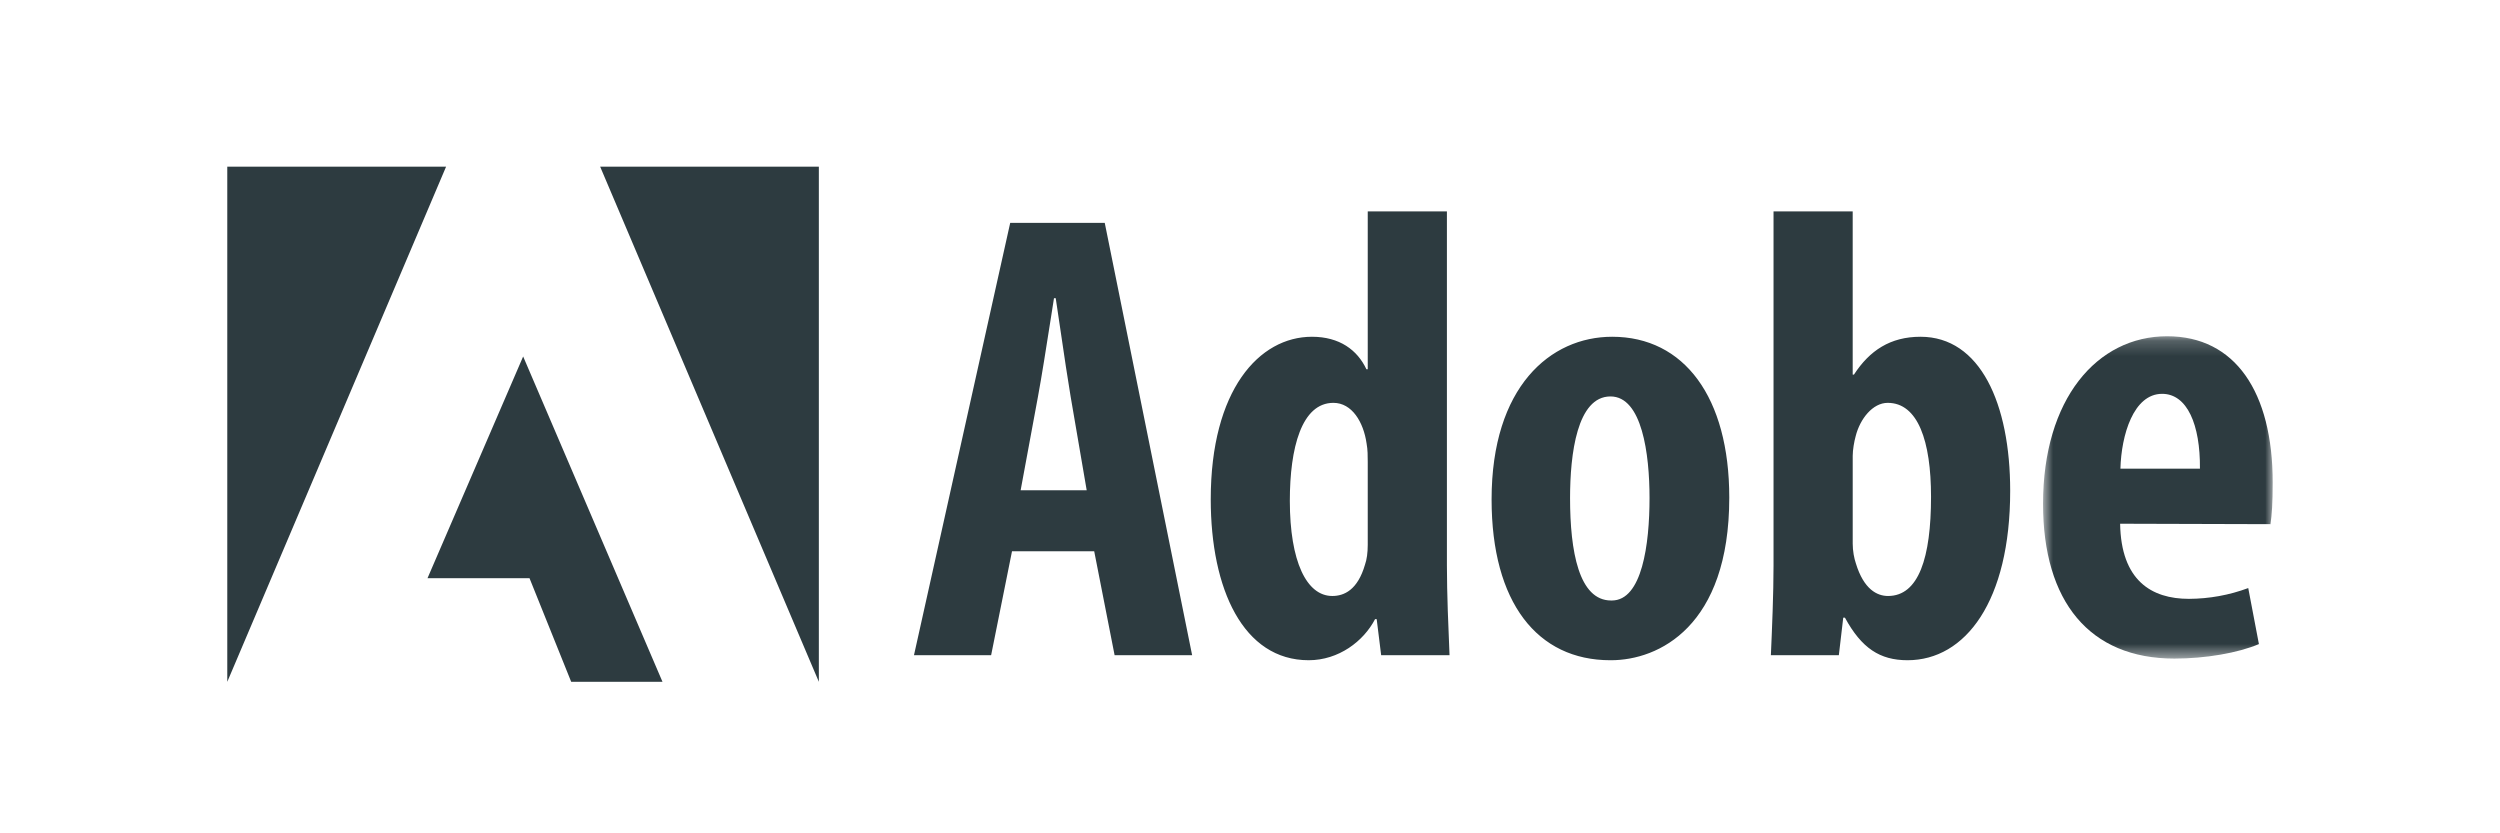 <svg width="165" height="55" viewBox="0 0 165 55" fill="none" xmlns="http://www.w3.org/2000/svg">
<path d="M39.61 11L54.044 45V11H39.61Z" fill="#2D3B40"/>
<path d="M15 11V45L29.442 11H15Z" fill="#2D3B40"/>
<path d="M28.216 38.159H34.947L37.698 44.998H43.724L34.528 23.528L28.216 38.159Z" fill="#2D3B40"/>
<path fill-rule="evenodd" clip-rule="evenodd" d="M95.496 13.951V37.327C95.496 39.179 95.593 41.459 95.669 43.241H91.156L90.861 40.863H90.754C89.996 42.329 88.346 43.575 86.374 43.575C82.052 43.575 79.909 38.883 79.909 32.957C79.909 25.736 83.105 22.226 86.589 22.226C88.411 22.226 89.591 23.103 90.184 24.373H90.271V13.951H95.496ZM65.414 43.244L66.792 36.385H72.218L73.564 43.244H78.681L72.913 14.708H66.674L60.322 43.244H65.414ZM70.662 26.177L71.722 32.358H67.362L68.503 26.192C68.748 24.877 69.062 22.872 69.335 21.133C69.415 20.618 69.493 20.127 69.563 19.683H69.678C69.782 20.362 69.897 21.146 70.016 21.955L70.016 21.956L70.016 21.956L70.016 21.956C70.235 23.447 70.466 25.023 70.662 26.177ZM90.194 29.266C90.271 29.673 90.271 30.117 90.271 30.497V35.955C90.271 36.479 90.21 36.928 90.091 37.263C89.604 38.944 88.709 39.335 87.932 39.335C86.232 39.335 85.129 37.055 85.129 33.051C85.129 29.566 85.902 26.588 88.005 26.588C89.23 26.588 89.992 27.857 90.194 29.266ZM106.281 43.575C101.464 43.575 98.445 39.771 98.445 32.962C98.445 25.53 102.322 22.226 106.403 22.226C111.154 22.226 114.132 26.216 114.132 32.841C114.132 41.354 109.467 43.575 106.323 43.575H106.281ZM108.869 32.871C108.869 35.933 108.375 39.633 106.38 39.633H106.334C104.205 39.633 103.624 36.385 103.624 32.871C103.624 29.959 104.087 26.165 106.292 26.165C108.375 26.165 108.869 29.959 108.869 32.871ZM117.053 13.951H122.278V24.723H122.362C123.392 23.134 124.763 22.226 126.753 22.226C130.694 22.226 132.672 26.633 132.672 32.396C132.672 39.678 129.72 43.575 125.896 43.575C124.074 43.575 122.86 42.781 121.766 40.765H121.654L121.364 43.241H116.878C116.954 41.526 117.053 39.179 117.053 37.327V13.951ZM122.486 37.179C122.376 36.856 122.278 36.373 122.278 35.857H122.279V30.083C122.279 29.698 122.374 29.141 122.475 28.784C122.761 27.647 123.596 26.588 124.588 26.588C126.587 26.588 127.448 29.114 127.448 32.783C127.448 36.814 126.632 39.335 124.61 39.335C123.899 39.335 123.011 38.909 122.486 37.179Z" fill="#2D3B40"/>
<mask id="mask0_0_1372" style="mask-type:luminance" maskUnits="userSpaceOnUse" x="134" y="22" width="16" height="22">
<path fill-rule="evenodd" clip-rule="evenodd" d="M150 43.467V22.192H134.84V43.467H150Z" fill="white"/>
</mask>
<g mask="url(#mask0_0_1372)">
<path fill-rule="evenodd" clip-rule="evenodd" d="M144.469 39.524C141.988 39.524 139.99 38.306 139.928 34.566L149.851 34.595C149.942 33.993 149.999 33.221 149.999 31.85C149.999 25.861 147.516 22.192 143.032 22.192C138.393 22.192 134.84 26.343 134.84 33.255C134.84 39.696 137.904 43.467 143.511 43.467C145.563 43.467 147.703 43.096 149.088 42.51L148.384 38.812C147.133 39.278 145.806 39.519 144.469 39.524ZM142.7 25.993C144.356 25.993 145.223 28.027 145.196 30.931H139.948C140.005 28.717 140.809 25.993 142.7 25.993Z" fill="#2D3B40"/>
</g>
</svg>
